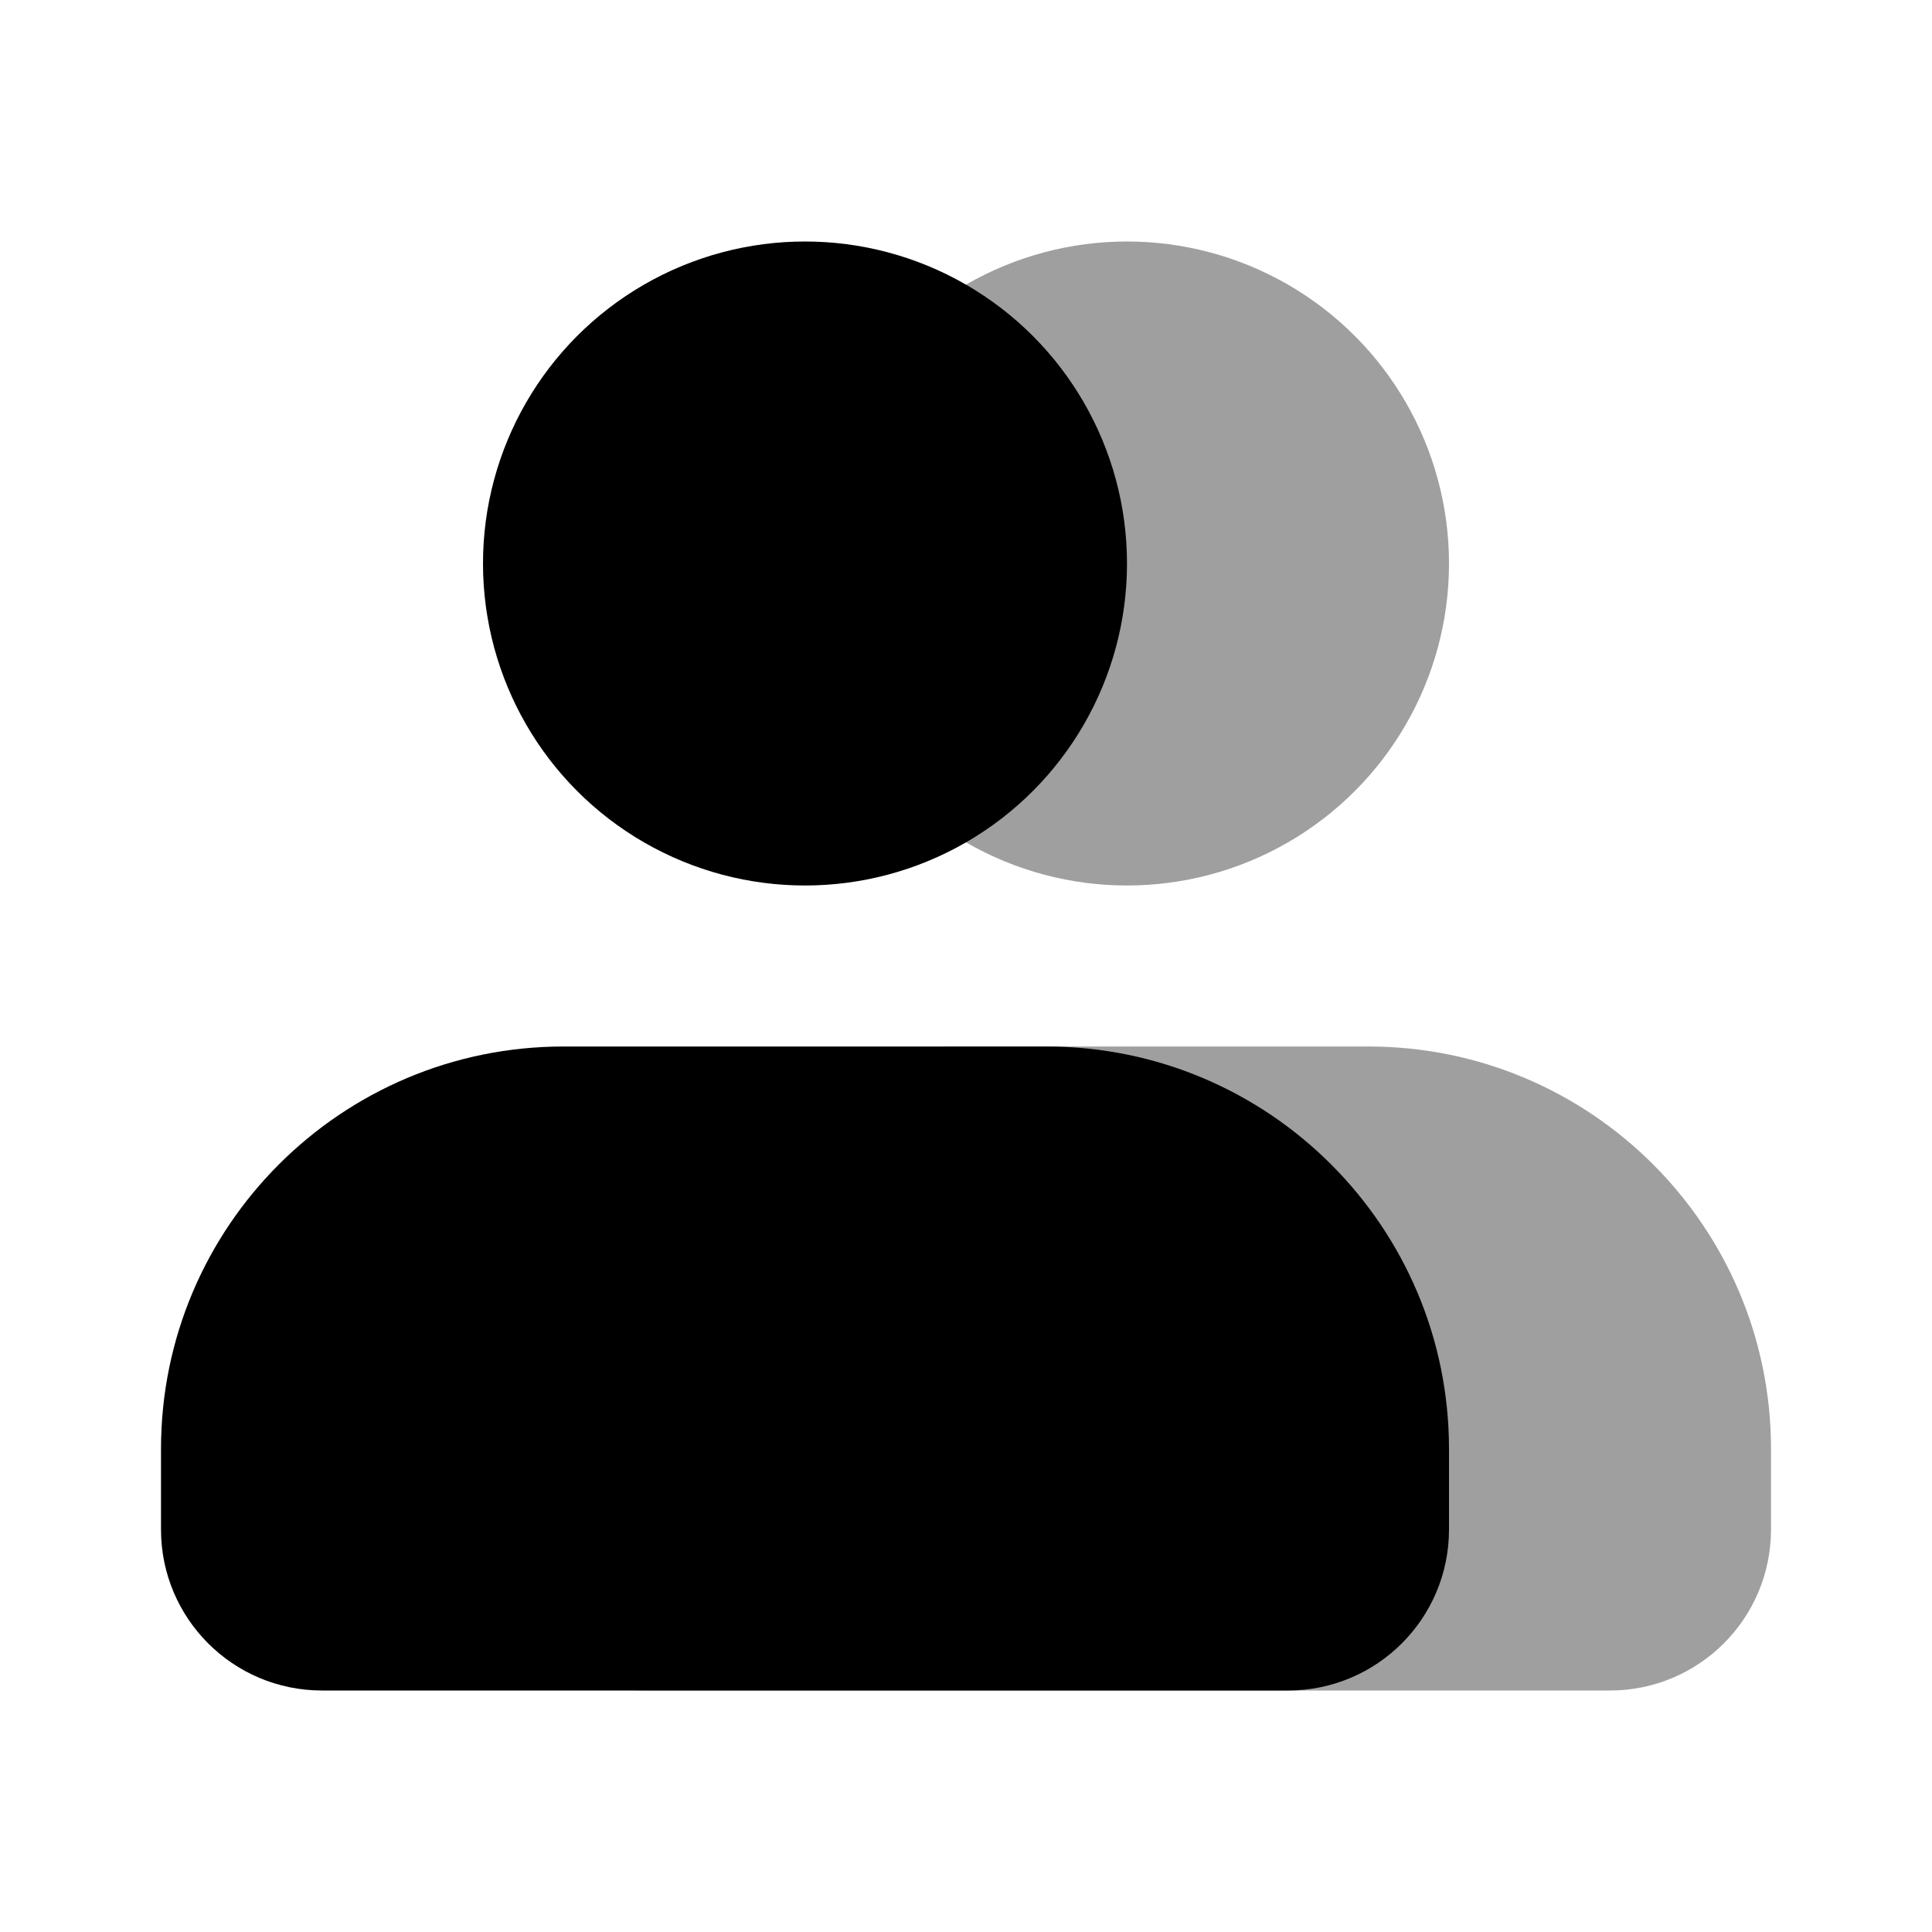 <svg width="24" height="24" viewBox="0 0 24 24" fill="none" xmlns="http://www.w3.org/2000/svg">
<circle cx="14" cy="7" r="4" fill="#9F9F9F"/>
<path d="M12 13C8.686 13 6 15.686 6 19C6 20.105 6.895 21 8 21H20C21.105 21 22 20.105 22 19V18C22 15.239 19.761 13 17 13H12Z" fill="#9F9F9F"/>
<path d="M7 13C4.239 13 2 15.239 2 18V19C2 20.105 2.895 21 4 21H16C17.105 21 18 20.105 18 19V18C18 15.239 15.761 13 13 13H7Z" fill="black"/>
<circle cx="10" cy="7" r="4" fill="black"/>
</svg>
